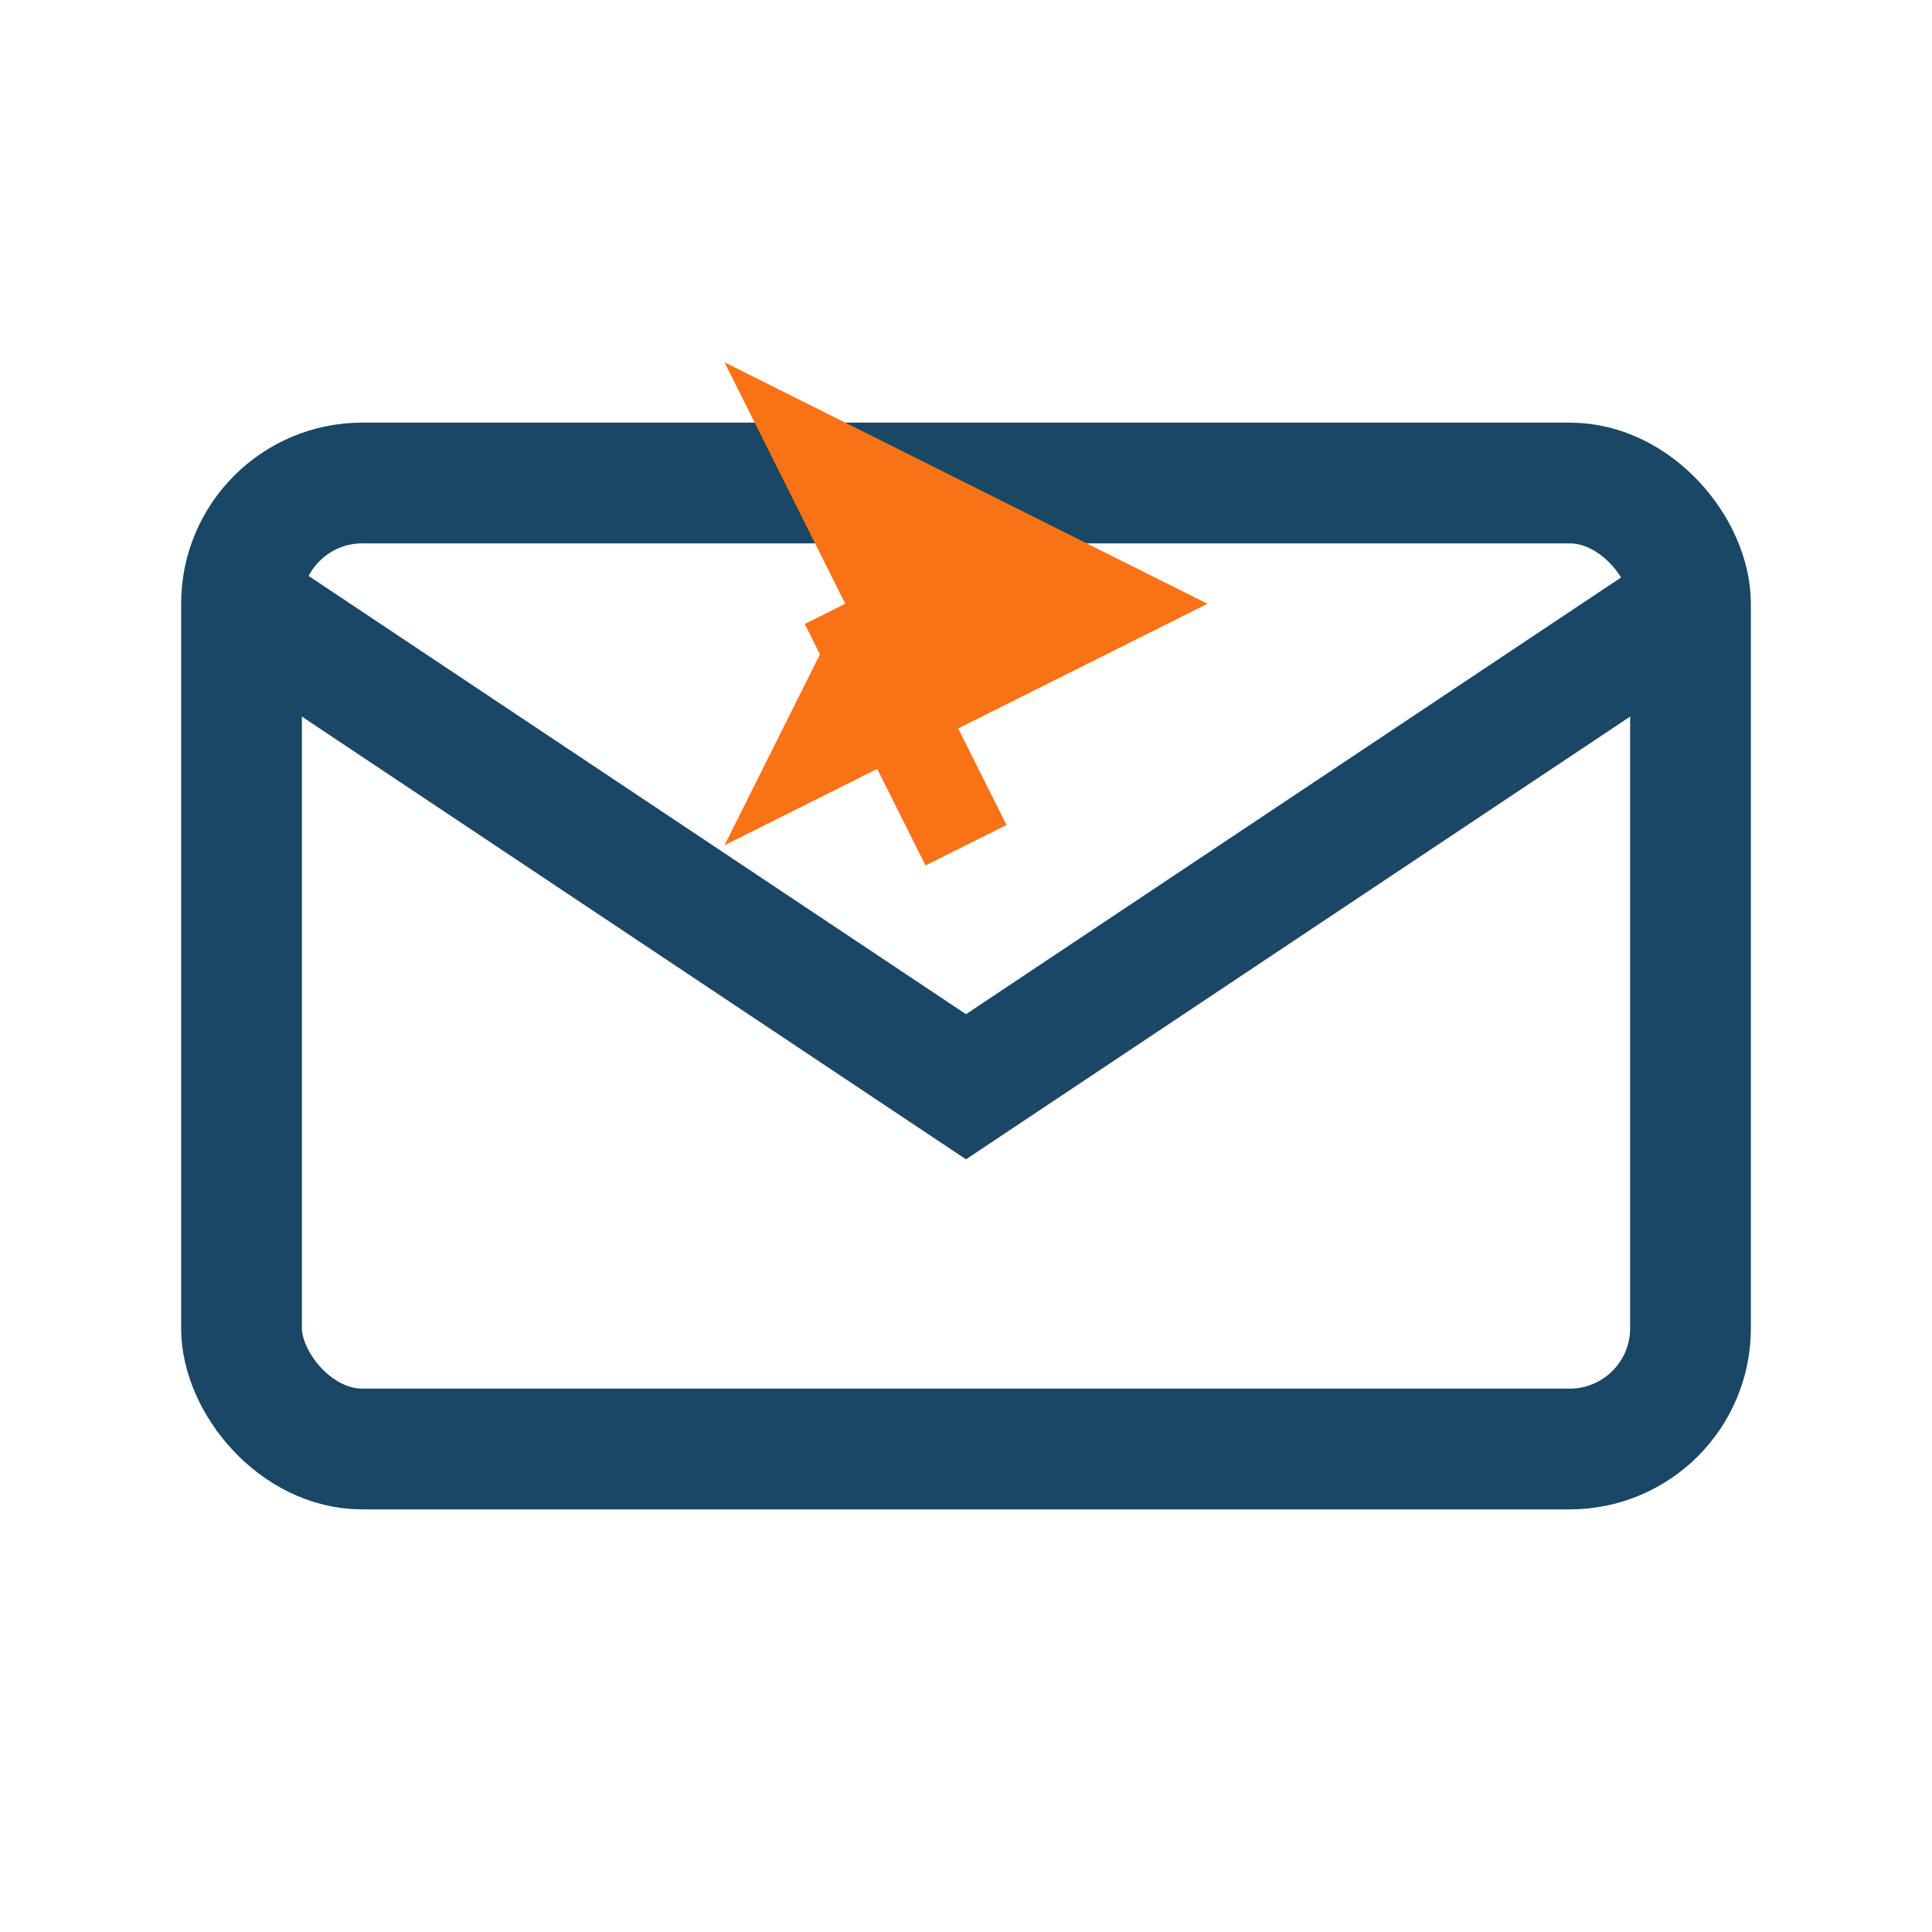 <svg width="32" height="32" viewBox="0 0 32 32" fill="none" xmlns="http://www.w3.org/2000/svg">
  <!-- Mail envelope -->
  <rect x="4" y="8" width="24" height="16" stroke="#194765" stroke-width="2" fill="none" rx="2"/>
  <path d="M4 10L16 18L28 10" stroke="#194765" stroke-width="2" fill="none"/>
  
  <!-- Paper airplane -->
  <path d="M12 6L20 10L12 14L14 10L12 6Z" fill="#f97316"/>
  <path d="M14 10L16 14" stroke="#f97316" stroke-width="1.5"/>
</svg>